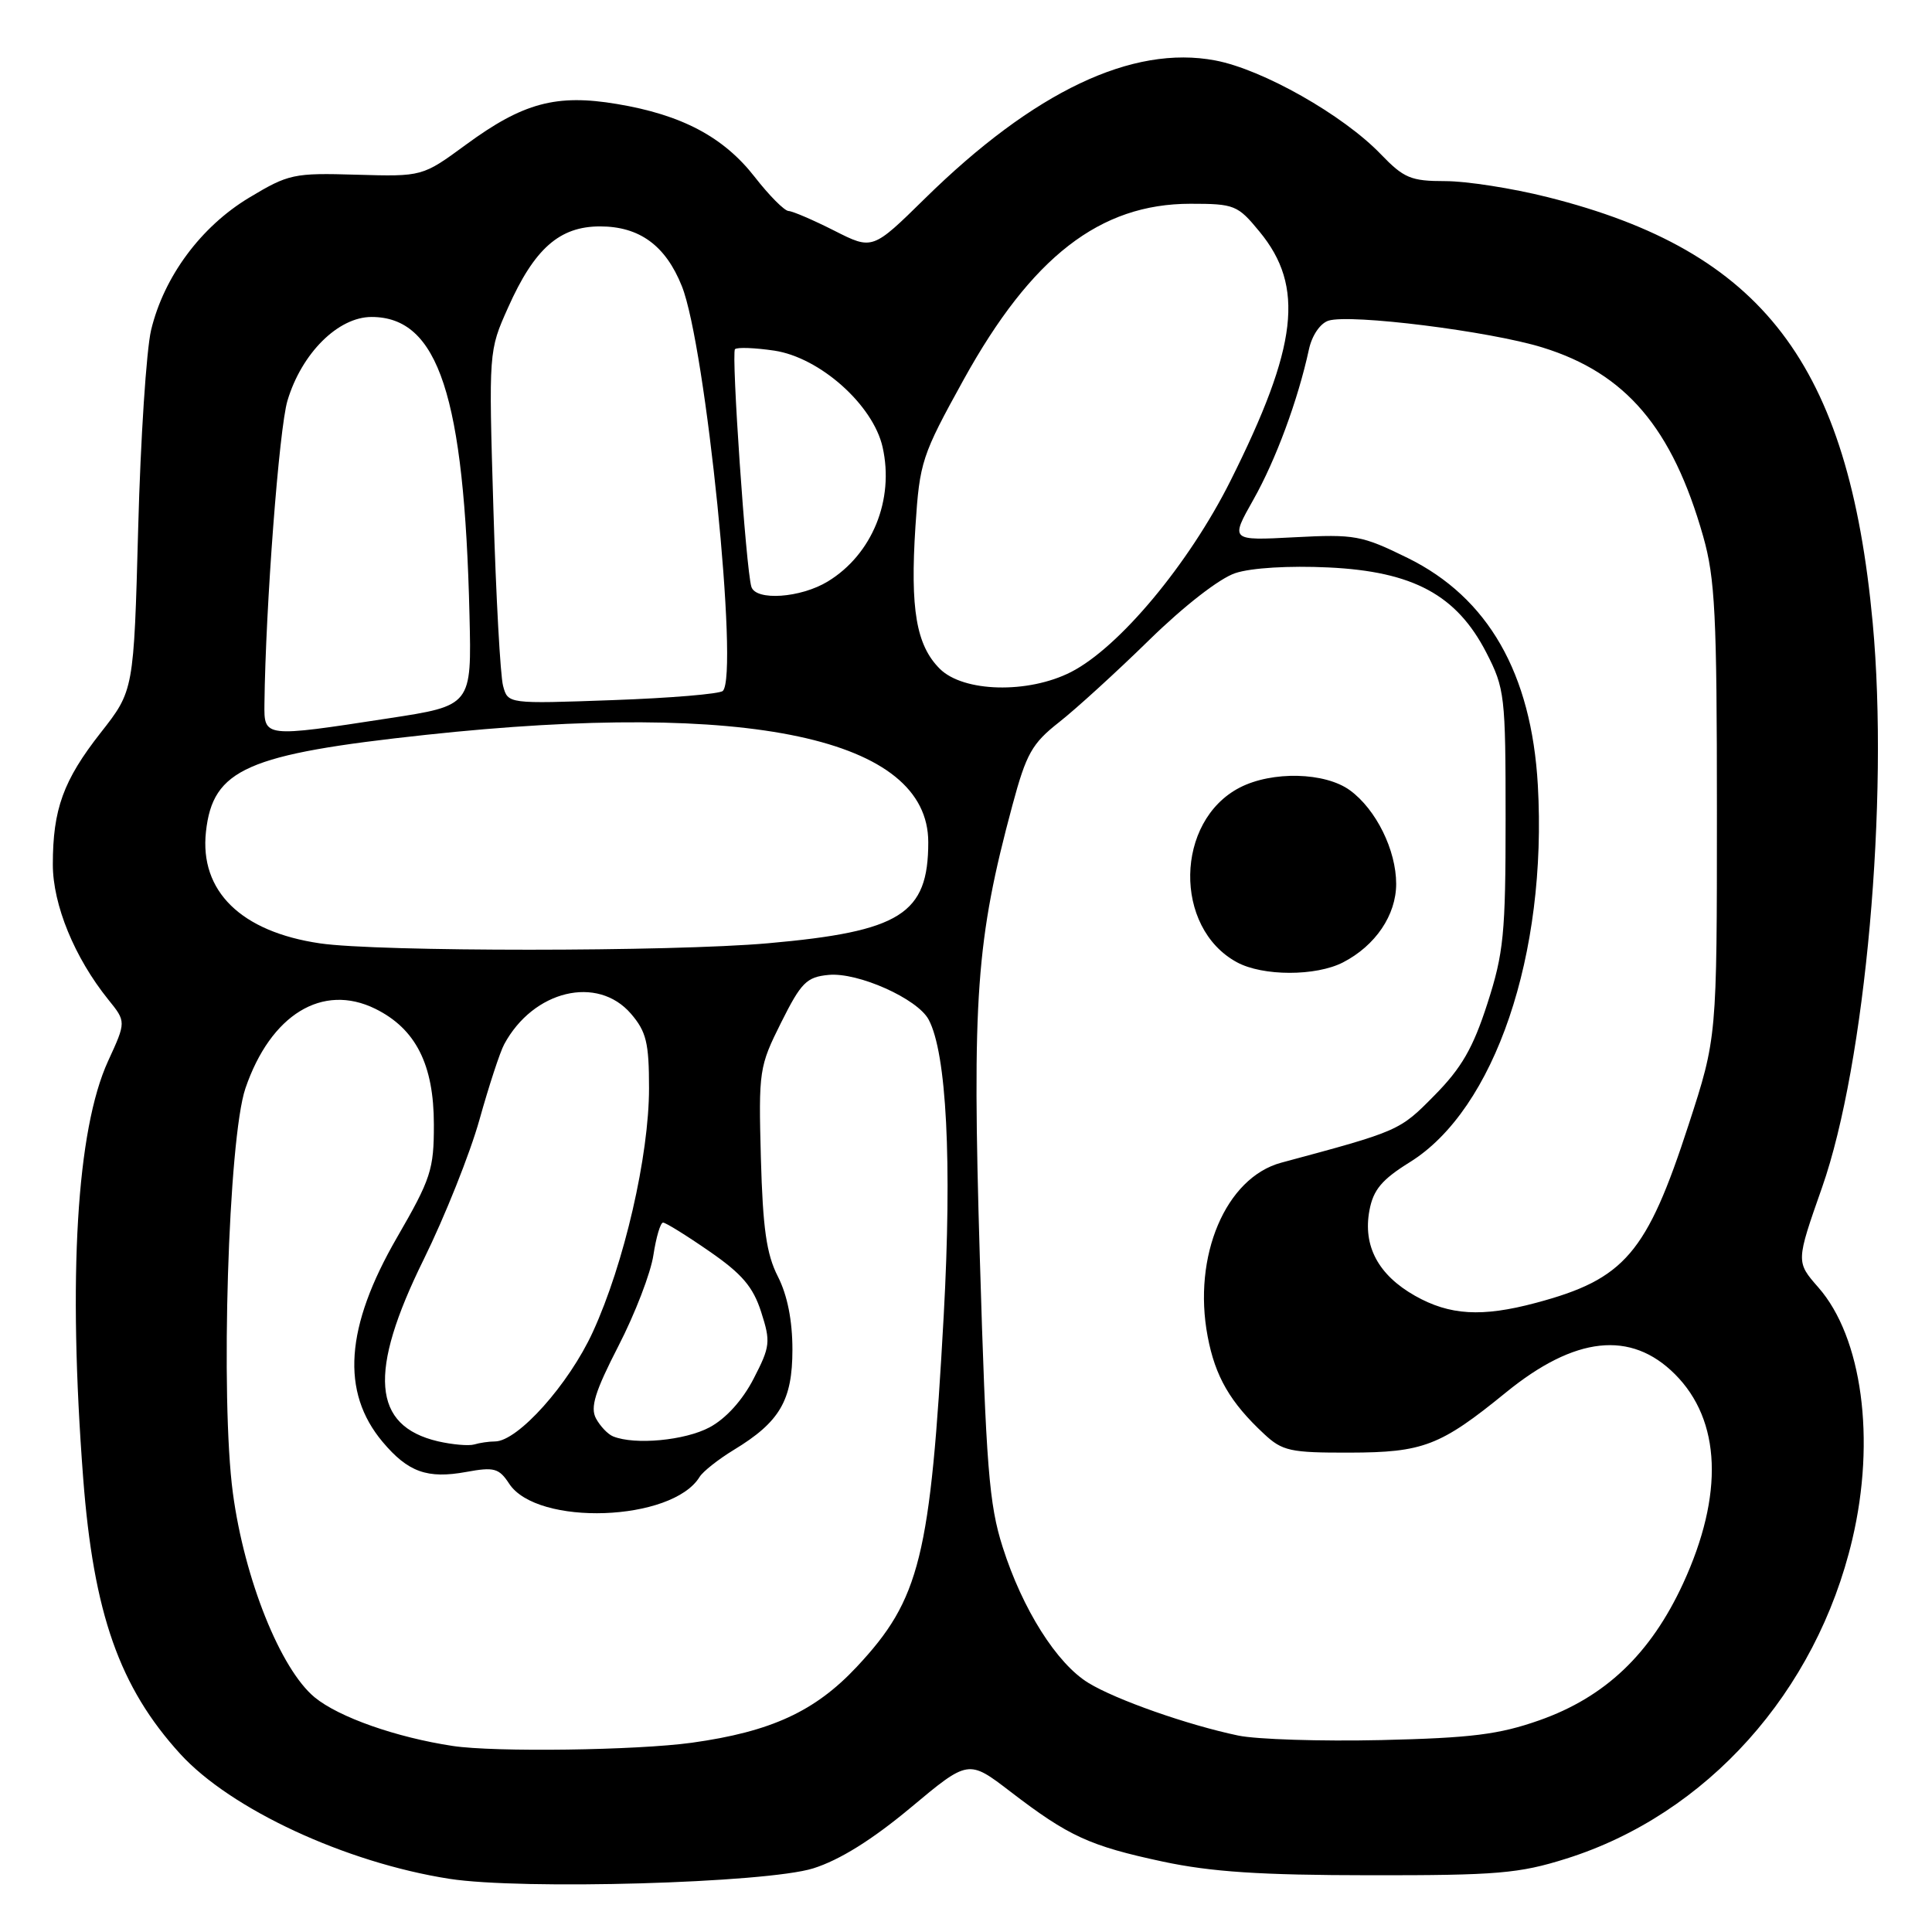 <?xml version="1.0" encoding="UTF-8" standalone="no"?>
<!DOCTYPE svg PUBLIC "-//W3C//DTD SVG 1.1//EN" "http://www.w3.org/Graphics/SVG/1.1/DTD/svg11.dtd" >
<svg xmlns="http://www.w3.org/2000/svg" xmlns:xlink="http://www.w3.org/1999/xlink" version="1.1" viewBox="0 0 256 256">
 <g >
 <path fill="currentColor"
d=" M 107.75 247.57 C 111.25 246.47 115.54 243.80 120.66 239.53 C 128.32 233.13 128.32 233.13 133.91 237.42 C 141.62 243.33 144.37 244.59 154.07 246.67 C 160.49 248.04 167.04 248.47 181.50 248.48 C 198.36 248.50 201.29 248.25 207.54 246.28 C 226.14 240.43 240.68 224.21 245.44 203.98 C 248.57 190.73 246.74 177.19 240.94 170.59 C 237.97 167.20 237.97 167.20 241.43 157.35 C 247.18 140.99 250.32 105.94 248.14 82.50 C 244.94 48.16 233.58 33.28 205.06 26.12 C 200.42 24.95 194.32 24.00 191.51 24.00 C 186.95 24.00 186.02 23.61 182.95 20.42 C 177.97 15.24 167.30 9.19 161.03 8.01 C 150.04 5.92 136.98 12.13 122.55 26.31 C 115.61 33.13 115.61 33.13 110.54 30.56 C 107.75 29.15 105.03 27.98 104.49 27.96 C 103.94 27.94 101.92 25.91 100.00 23.44 C 95.87 18.14 90.33 15.21 81.75 13.78 C 73.71 12.43 69.30 13.62 61.74 19.17 C 55.97 23.40 55.97 23.40 47.24 23.15 C 38.91 22.90 38.24 23.05 33.00 26.20 C 26.62 30.04 21.72 36.66 20.02 43.74 C 19.40 46.36 18.62 58.17 18.31 70.00 C 17.73 91.50 17.73 91.50 13.34 97.09 C 8.39 103.40 7.00 107.23 7.00 114.55 C 7.00 119.89 9.88 126.90 14.34 132.44 C 16.72 135.38 16.72 135.38 14.32 140.60 C 10.15 149.71 8.99 169.18 11.02 195.84 C 12.39 213.79 15.83 223.56 23.87 232.39 C 30.56 239.73 45.79 246.80 59.53 248.95 C 69.11 250.45 101.51 249.52 107.75 247.57 Z  M 60.00 231.35 C 52.52 230.22 44.90 227.54 41.70 224.91 C 37.17 221.17 32.39 209.25 30.86 197.85 C 29.18 185.37 30.25 150.86 32.52 144.21 C 35.86 134.43 42.73 130.23 49.73 133.67 C 55.08 136.31 57.49 141.05 57.49 149.00 C 57.50 154.97 57.10 156.20 52.60 163.98 C 45.74 175.85 45.14 184.44 50.70 191.06 C 54.07 195.07 56.63 195.98 61.78 195.04 C 65.48 194.36 66.12 194.54 67.47 196.60 C 71.18 202.26 89.07 201.62 92.70 195.70 C 93.14 194.98 95.18 193.37 97.23 192.12 C 103.33 188.42 105.00 185.56 105.00 178.83 C 105.00 174.97 104.33 171.61 103.07 169.14 C 101.56 166.18 101.08 162.78 100.82 153.43 C 100.51 141.87 100.59 141.32 103.50 135.50 C 106.16 130.18 106.87 129.46 109.80 129.18 C 113.69 128.81 121.57 132.33 123.05 135.10 C 125.43 139.54 126.16 153.94 125.05 174.27 C 123.28 206.38 121.92 211.89 113.53 220.86 C 108.00 226.77 102.16 229.46 91.68 230.92 C 84.34 231.93 65.57 232.19 60.00 231.35 Z  M 164.07 229.97 C 157.38 228.57 147.90 225.24 144.23 223.00 C 140.03 220.44 135.48 213.24 132.86 205.00 C 131.05 199.33 130.66 194.41 129.83 166.58 C 128.80 132.14 129.34 124.58 134.15 106.70 C 135.99 99.86 136.74 98.52 140.33 95.70 C 142.57 93.94 147.95 89.04 152.28 84.80 C 156.89 80.29 161.61 76.62 163.69 75.94 C 165.79 75.24 170.82 74.94 176.03 75.19 C 187.25 75.72 193.01 78.83 196.95 86.48 C 199.39 91.23 199.50 92.18 199.50 108.47 C 199.50 123.75 199.25 126.27 197.08 133.00 C 195.19 138.86 193.66 141.52 190.07 145.15 C 185.44 149.85 185.43 149.85 169.78 154.06 C 162.41 156.04 158.00 166.45 160.02 177.08 C 161.02 182.40 163.00 185.82 167.49 190.00 C 169.92 192.27 170.96 192.50 178.83 192.48 C 188.58 192.46 190.85 191.59 199.53 184.52 C 208.69 177.05 216.10 176.25 221.94 182.09 C 228.06 188.21 228.44 198.05 223.02 209.82 C 218.71 219.15 212.71 224.87 203.97 227.95 C 198.63 229.83 194.97 230.29 183.00 230.57 C 175.03 230.75 166.51 230.48 164.07 229.97 Z  M 177.96 127.52 C 182.26 125.30 185.00 121.25 185.00 117.12 C 185.00 112.64 182.34 107.26 178.89 104.73 C 175.59 102.31 168.57 102.14 164.27 104.36 C 155.70 108.79 155.47 122.93 163.89 127.50 C 167.32 129.37 174.37 129.37 177.96 127.52 Z  M 58.02 190.98 C 49.32 188.93 48.76 181.86 56.13 166.91 C 58.95 161.19 62.28 152.84 63.53 148.37 C 64.78 143.90 66.25 139.40 66.81 138.37 C 70.66 131.22 79.17 129.17 83.61 134.33 C 85.64 136.70 86.00 138.17 86.00 144.18 C 86.00 153.15 82.70 167.47 78.55 176.50 C 75.37 183.44 68.60 191.00 65.58 191.00 C 64.80 191.00 63.56 191.18 62.83 191.40 C 62.10 191.61 59.94 191.42 58.02 190.98 Z  M 81.24 190.33 C 80.54 190.05 79.53 188.98 78.97 187.95 C 78.19 186.49 78.84 184.39 81.95 178.34 C 84.14 174.09 86.23 168.67 86.58 166.30 C 86.94 163.94 87.51 162.00 87.86 162.00 C 88.21 162.00 90.97 163.71 94.00 165.81 C 98.33 168.80 99.79 170.52 100.86 173.85 C 102.13 177.80 102.06 178.42 99.86 182.68 C 98.39 185.54 96.19 187.97 94.02 189.13 C 90.77 190.87 84.13 191.50 81.24 190.33 Z  M 187.50 171.70 C 182.62 168.94 180.57 165.09 181.46 160.37 C 181.97 157.65 183.10 156.30 186.80 154.00 C 198.07 147.01 205.04 126.46 203.77 104.01 C 202.92 89.20 197.18 79.18 186.52 73.93 C 180.43 70.94 179.53 70.77 171.53 71.19 C 163.01 71.64 163.01 71.64 166.09 66.19 C 169.05 60.94 171.98 53.03 173.44 46.30 C 173.84 44.44 174.94 42.84 176.03 42.49 C 178.92 41.57 197.41 43.88 204.38 46.04 C 215.43 49.45 221.60 56.71 225.68 71.07 C 227.26 76.64 227.50 81.49 227.50 107.50 C 227.50 137.50 227.50 137.50 223.76 149.00 C 218.20 166.11 215.29 169.50 203.50 172.64 C 196.36 174.55 192.08 174.29 187.50 171.70 Z  M 42.40 125.00 C 31.94 123.47 26.43 118.08 27.29 110.21 C 28.20 101.90 32.69 99.93 56.44 97.37 C 99.30 92.76 123.00 97.82 123.00 111.60 C 123.00 121.13 119.35 123.43 101.74 124.99 C 88.96 126.12 50.08 126.13 42.40 125.00 Z  M 35.04 93.25 C 35.19 80.40 36.98 56.79 38.09 53.09 C 39.97 46.81 44.80 42.00 49.23 42.00 C 58.09 42.00 61.52 52.45 62.21 81.50 C 62.50 93.50 62.50 93.50 51.50 95.18 C 34.92 97.73 34.99 97.73 35.04 93.25 Z  M 66.66 90.88 C 66.30 89.57 65.72 79.05 65.38 67.50 C 64.75 46.50 64.75 46.50 67.32 40.76 C 70.81 32.93 74.14 30.00 79.51 30.00 C 84.73 30.00 88.20 32.53 90.35 37.92 C 93.52 45.84 97.93 89.40 95.78 91.55 C 95.39 91.95 88.82 92.50 81.18 92.77 C 67.30 93.27 67.30 93.27 66.66 90.88 Z  M 124.52 88.61 C 121.41 85.50 120.59 80.73 121.30 69.76 C 121.86 61.19 122.13 60.37 127.69 50.30 C 136.69 34.03 145.75 27.00 157.74 27.00 C 163.57 27.00 164.00 27.17 166.89 30.69 C 172.90 37.97 171.98 45.87 163.04 63.72 C 157.53 74.72 148.31 85.78 141.91 89.05 C 136.22 91.95 127.64 91.73 124.52 88.61 Z  M 99.56 77.75 C 98.84 75.41 96.88 46.79 97.39 46.27 C 97.68 45.99 100.02 46.08 102.60 46.46 C 108.64 47.37 115.69 53.65 116.95 59.25 C 118.52 66.23 115.57 73.46 109.70 77.04 C 106.10 79.24 100.14 79.65 99.56 77.75 Z "/>
</g>
</svg>